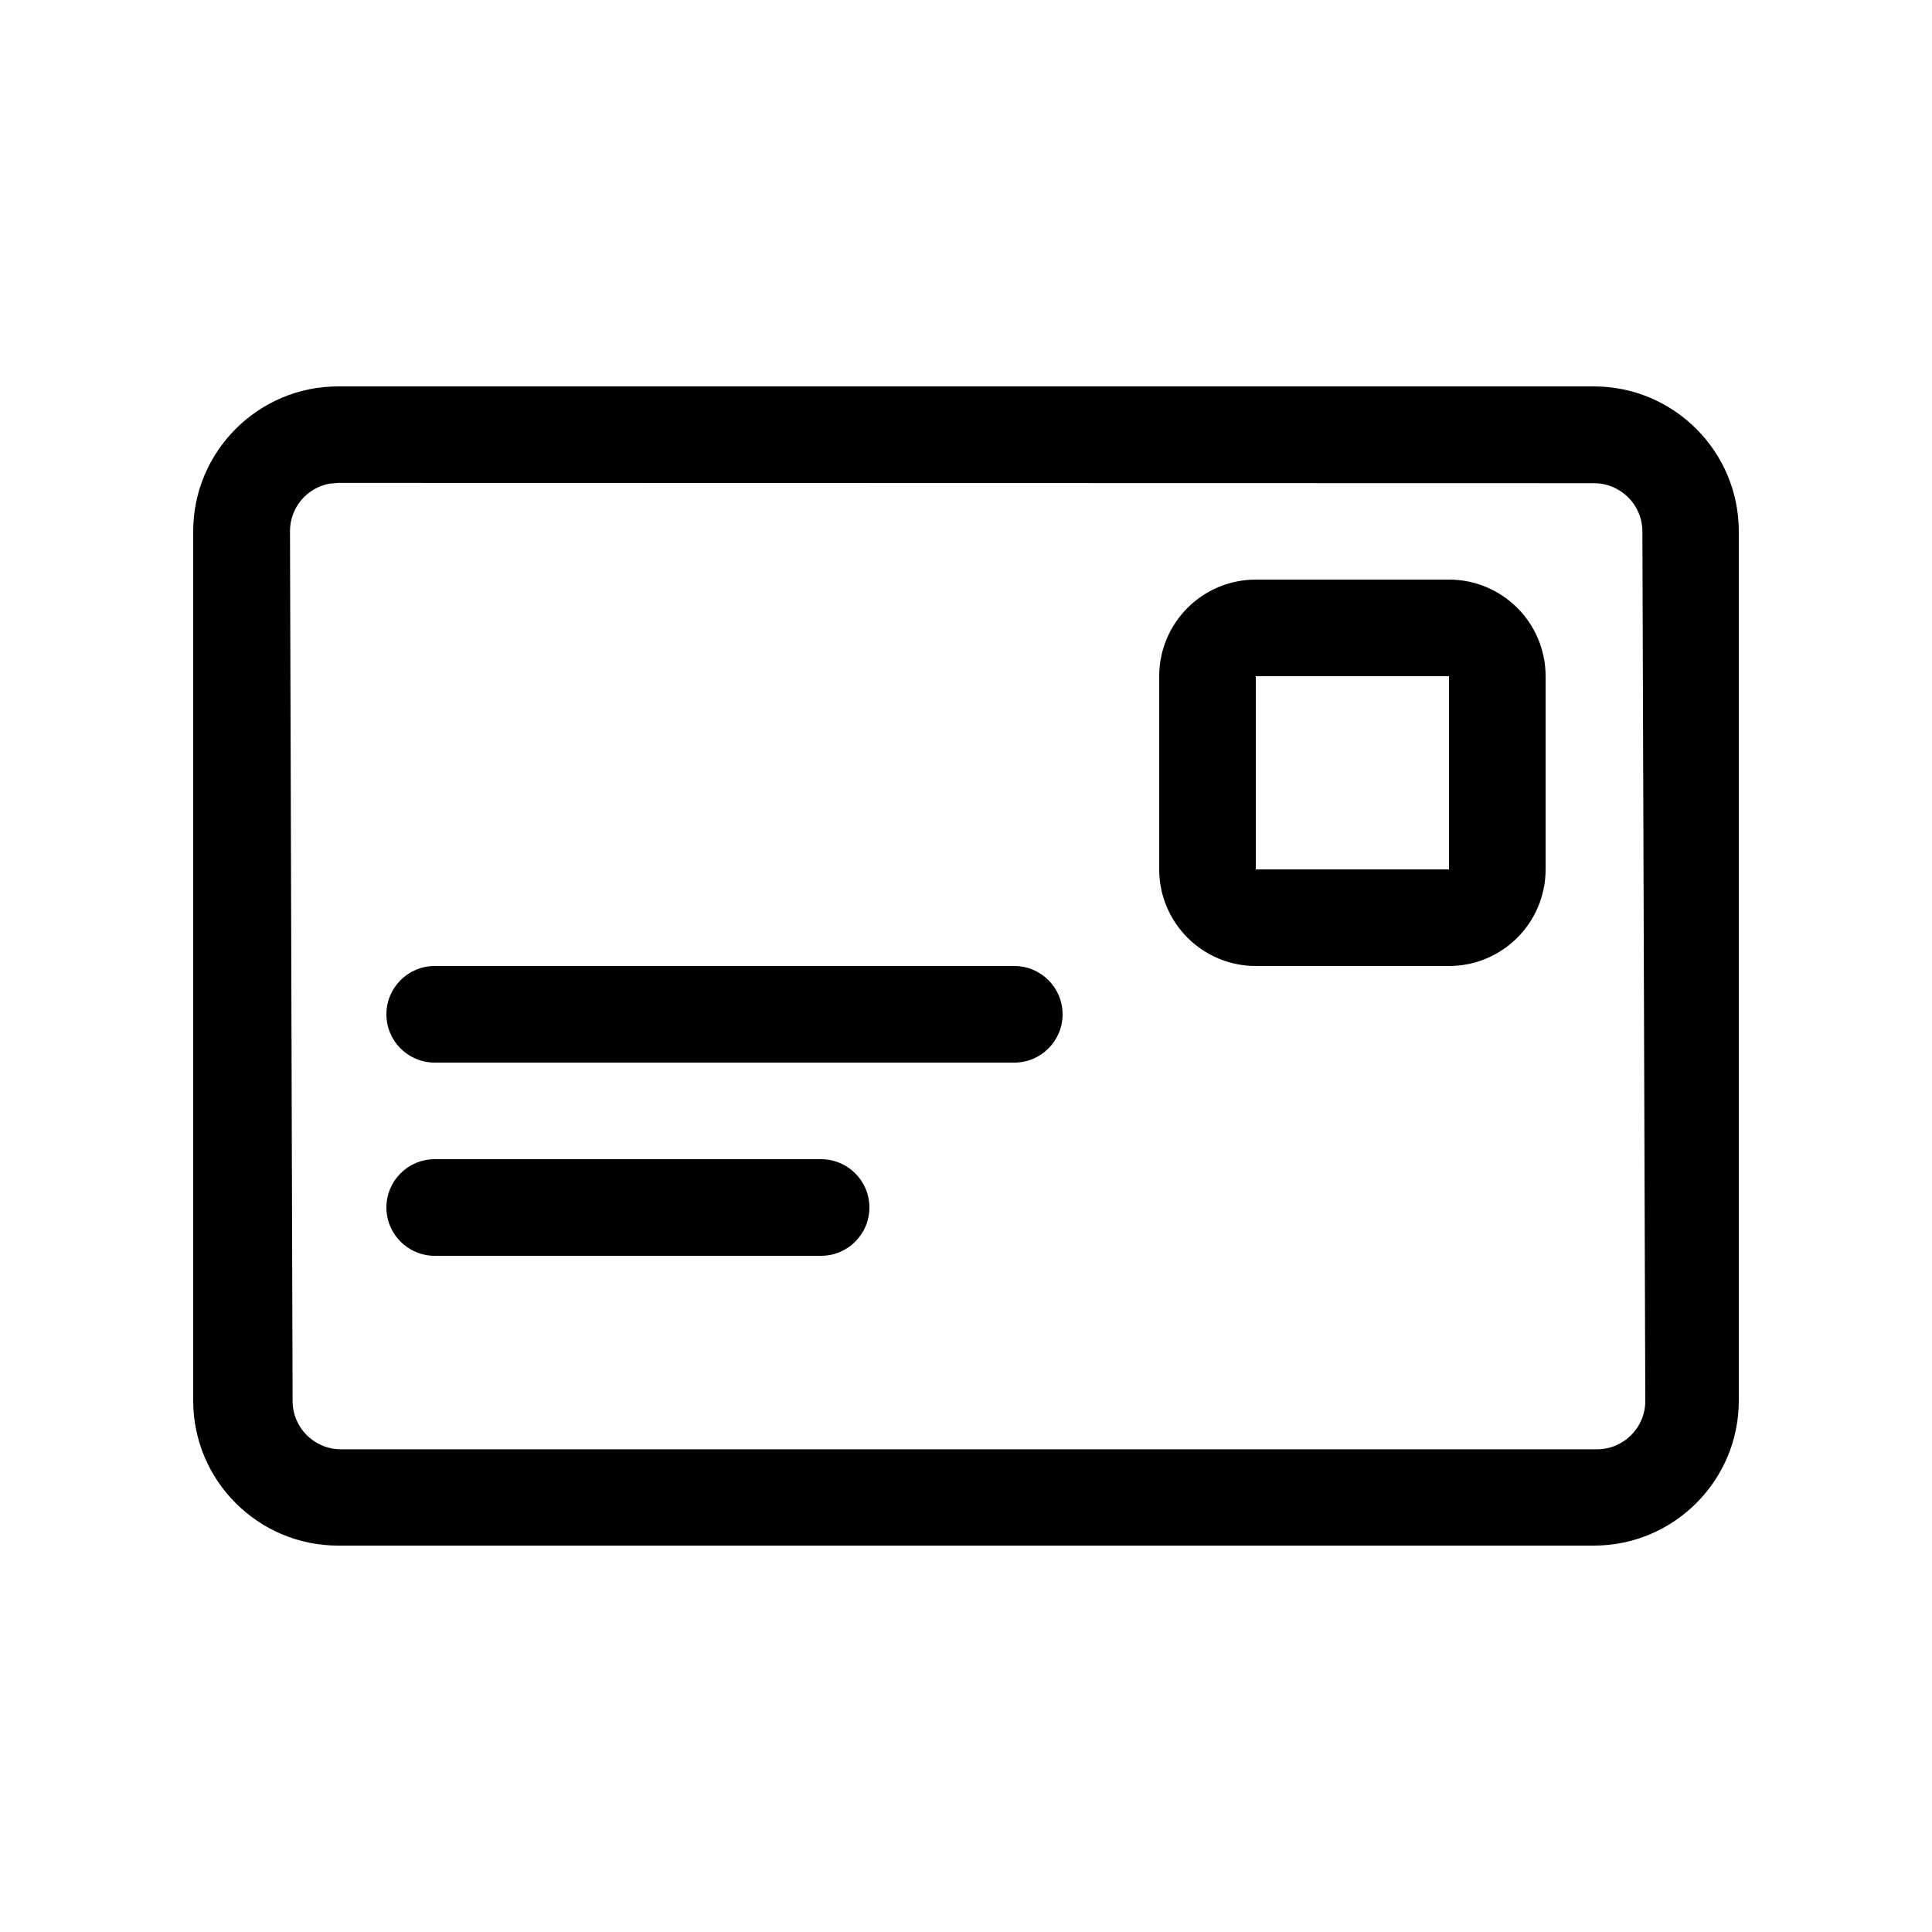 <?xml version="1.0" encoding="UTF-8"?>
<svg width="20px" height="20px" viewBox="0 0 20 20" version="1.1" xmlns="http://www.w3.org/2000/svg" xmlns:xlink="http://www.w3.org/1999/xlink">
    <!-- Generator: Sketch 60.1 (88133) - https://sketch.com -->
    <title>02 - icon/lettera</title>
    <desc>Created with Sketch.</desc>
    <g id="02---icon/lettera" stroke="none" stroke-width="1" fill="none" fill-rule="evenodd">
        <path d="M16.5,4 C17.327,4 18,4.673 18,5.5 L18,5.5 L18,14.5 C18,15.327 17.327,16 16.5,16 L16.5,16 L3.5,16 C2.673,16 2,15.327 2,14.5 L2,14.5 L2,5.5 C2,4.673 2.673,4 3.5,4 L3.5,4 Z M3.502,4.999 C3.501,4.999 3.501,4.999 3.5,4.999 L3.41,5.007 C3.177,5.05 3.001,5.255 3.002,5.5 L3.002,5.5 L3.029,14.503 C3.029,14.779 3.253,15.003 3.529,15.003 L3.529,15.003 L16.532,15.003 C16.808,15.003 17.032,14.779 17.032,14.503 L17.032,14.503 L17.002,5.501 C17.001,5.225 16.777,5.003 16.502,5.002 L16.502,5.002 Z M8.5,12 C8.776,12 9,12.224 9,12.5 C9,12.776 8.776,13 8.5,13 L4.5,13 C4.224,13 4,12.776 4,12.5 C4,12.224 4.224,12 4.5,12 L8.5,12 Z M10.5,10 C10.776,10 11,10.224 11,10.5 C11,10.776 10.776,11 10.5,11 L4.5,11 C4.224,11 4,10.776 4,10.5 C4,10.224 4.224,10 4.5,10 L10.5,10 Z M15,6 C15.552,6 16,6.448 16,7 L16,9 C16,9.552 15.552,10 15,10 L13,10 C12.448,10 12,9.552 12,9 L12,7 C12,6.448 12.448,6 13,6 L15,6 Z M15,7 L13,7 L13,9 L15,9 L15,7 Z" id="Shape" fill="#000000"></path>
    </g>
</svg>